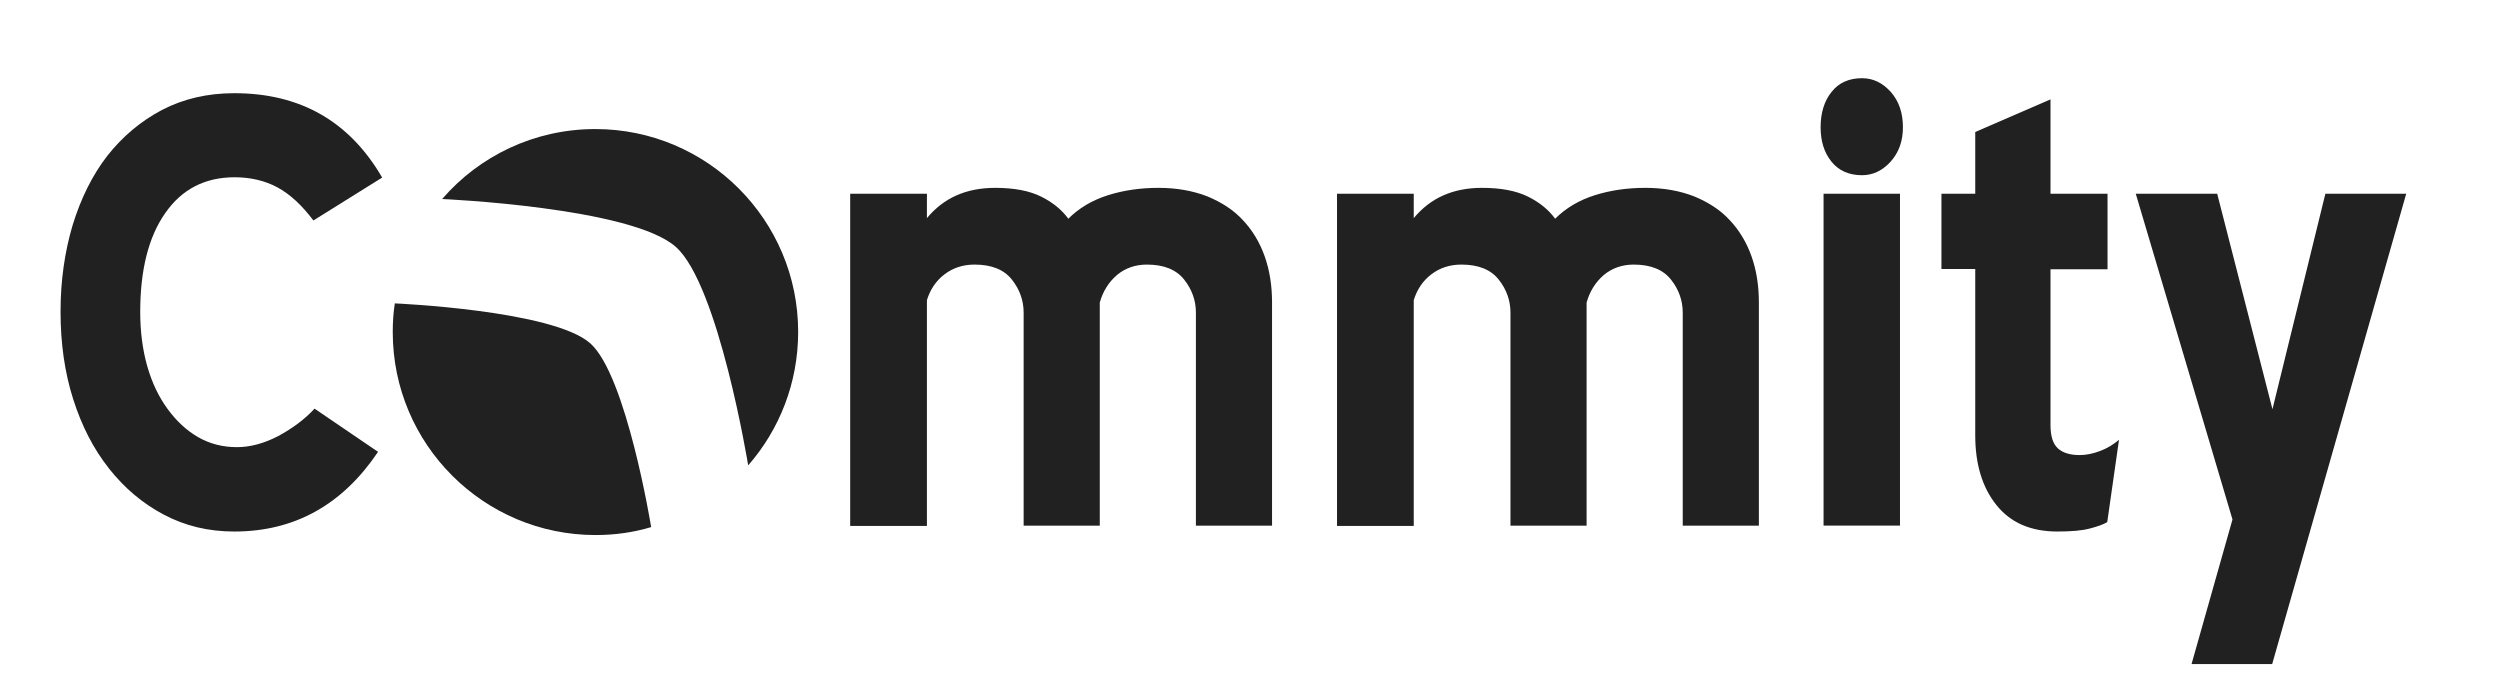 <?xml version="1.0" encoding="utf-8"?>
<!-- Generator: Adobe Illustrator 20.1.0, SVG Export Plug-In . SVG Version: 6.00 Build 0)  -->
<svg version="1.1" id="Vrstva_1" xmlns="http://www.w3.org/2000/svg" xmlns:xlink="http://www.w3.org/1999/xlink" x="0px" y="0px"
	 viewBox="0 0 850.4 229.5" style="enable-background:new 0 0 850.4 229.5;" xml:space="preserve">
<style type="text/css">
	.st0{fill:#212121;}
</style>
<g id="XMLID_14_">
	<path id="XMLID_7568_" class="st0" d="M200.8,116.8c-12.7-11.3-66.5-13.6-66.5-13.6c-0.5,3.2-0.7,6.4-0.7,9.8c0,38.1,30.9,69,69,69
		c6.6,0,12.9-0.9,18.9-2.7C221.5,179.3,213.1,127.7,200.8,116.8z"/>
	<path id="XMLID_7567_" class="st0" d="M229.9,84c14.6,13,24.6,74.3,24.6,74.3c10.6-12.1,17-28,17-45.4c0-38.1-30.9-69-69-69
		c-20.8,0-39.5,9.2-52.1,23.8C150.4,67.7,214.8,70.5,229.9,84z"/>
	<path id="XMLID_7565_" class="st0" d="M106.6,75c-3.9-5.2-8-9-12.3-11.3s-9.2-3.4-14.5-3.4c-10.1,0-18,4.1-23.6,12.2
		c-5.7,8.1-8.5,19.4-8.5,33.6c0,6.7,0.8,12.9,2.4,18.5c1.6,5.6,3.9,10.4,6.9,14.5s6.4,7.3,10.4,9.6s8.4,3.4,13.2,3.4
		c4.6,0,9.3-1.3,14.1-3.8c4.8-2.6,9-5.7,12.3-9.3l21.6,14.7c-12.1,18-28.4,27.1-48.9,27.1c-8.8,0-16.7-1.9-23.9-5.7
		s-13.4-9-18.7-15.7s-9.3-14.5-12.2-23.6s-4.3-19-4.3-29.8c0-10.5,1.4-20.3,4.1-29.4c2.8-9.1,6.7-17,11.8-23.6
		c5.2-6.6,11.4-11.8,18.6-15.6c7.3-3.8,15.5-5.7,24.6-5.7c22.5,0,39.2,9.6,50.3,28.7L106.6,75z"/>
	<path id="XMLID_7563_" class="st0" d="M348.2,106.3c0-4-1.3-7.8-4-11.2c-2.7-3.4-6.9-5.1-12.7-5.1c-3.9,0-7.3,1.1-10.2,3.3
		c-2.9,2.2-4.9,5.2-6,8.8v76.8h-26.1v-113h26.1v8.3c5.7-6.9,13.4-10.3,23.2-10.3c6.5,0,11.7,1,15.7,3s7,4.5,9.2,7.5
		c3.6-3.6,8.1-6.3,13.5-8s11.1-2.5,17.2-2.5c6.2,0,11.7,1,16.6,2.9c4.8,2,8.9,4.6,12.1,8.1c3.2,3.4,5.7,7.5,7.4,12.3
		c1.7,4.8,2.5,10,2.5,15.7v75.9h-25.9v-72.5c0-4-1.3-7.8-4-11.2c-2.7-3.4-6.9-5.1-12.7-5.1c-3.9,0-7.3,1.2-10.1,3.5
		c-2.8,2.4-4.8,5.5-5.9,9.4v75.9h-25.9L348.2,106.3L348.2,106.3z"/>
	<path id="XMLID_7561_" class="st0" d="M513.8,106.3c0-4-1.3-7.8-4-11.2c-2.7-3.4-6.9-5.1-12.7-5.1c-3.9,0-7.3,1.1-10.2,3.3
		c-2.9,2.2-4.9,5.2-6,8.8v76.8h-26.1v-113h26.1v8.3c5.7-6.9,13.4-10.3,23.2-10.3c6.5,0,11.7,1,15.7,3s7,4.5,9.2,7.5
		c3.6-3.6,8.1-6.3,13.5-8s11.1-2.5,17.2-2.5c6.2,0,11.7,1,16.6,2.9c4.8,2,8.9,4.6,12.1,8.1c3.2,3.4,5.7,7.5,7.4,12.3
		s2.5,10,2.5,15.7v75.9h-25.9v-72.5c0-4-1.3-7.8-4-11.2c-2.7-3.4-6.9-5.1-12.7-5.1c-3.9,0-7.3,1.2-10.1,3.5
		c-2.8,2.4-4.8,5.5-5.9,9.4v75.9h-25.9L513.8,106.3L513.8,106.3z"/>
	<path id="XMLID_7558_" class="st0" d="M633.4,59.6c-4.4,0-7.9-1.5-10.4-4.6s-3.7-7-3.7-11.7c0-4.8,1.2-8.9,3.7-12
		c2.5-3.2,6-4.7,10.4-4.7c3.8,0,7,1.6,9.8,4.7c2.8,3.2,4.1,7.2,4.1,12c0,4.7-1.4,8.6-4.2,11.7C640.3,58.1,637,59.6,633.4,59.6z
		 M620.3,65.9h26v112.9h-26V65.9z"/>
	<path id="XMLID_7556_" class="st0" d="M716.8,177.6c-1.3,0.8-3.3,1.5-6,2.2c-2.6,0.7-6.3,1-11,1c-9,0-15.9-3-20.7-9
		s-7.2-13.9-7.2-23.7V91.5h-11.5V65.9h11.5v-21l25.6-11.1v32.1h19.4v25.7h-19.4v53.1c0,3.8,0.9,6.4,2.6,7.9c1.7,1.5,4.2,2.2,7.3,2.2
		c2.3,0,4.6-0.5,7-1.4s4.5-2.2,6.4-3.8L716.8,177.6z"/>
	<path id="XMLID_7554_" class="st0" d="M745.5,225.8l13.9-49.1L726.5,65.9h27.7l18.8,73.3l18-73.3h27.5l-45.6,160h-27.4V225.8z"/>
</g>
<g id="XMLID_17_">
</g>
<g id="XMLID_18_">
</g>
<g id="XMLID_19_">
</g>
<g id="XMLID_20_">
</g>
<g id="XMLID_21_">
</g>
<g id="XMLID_22_">
</g>
</svg>
